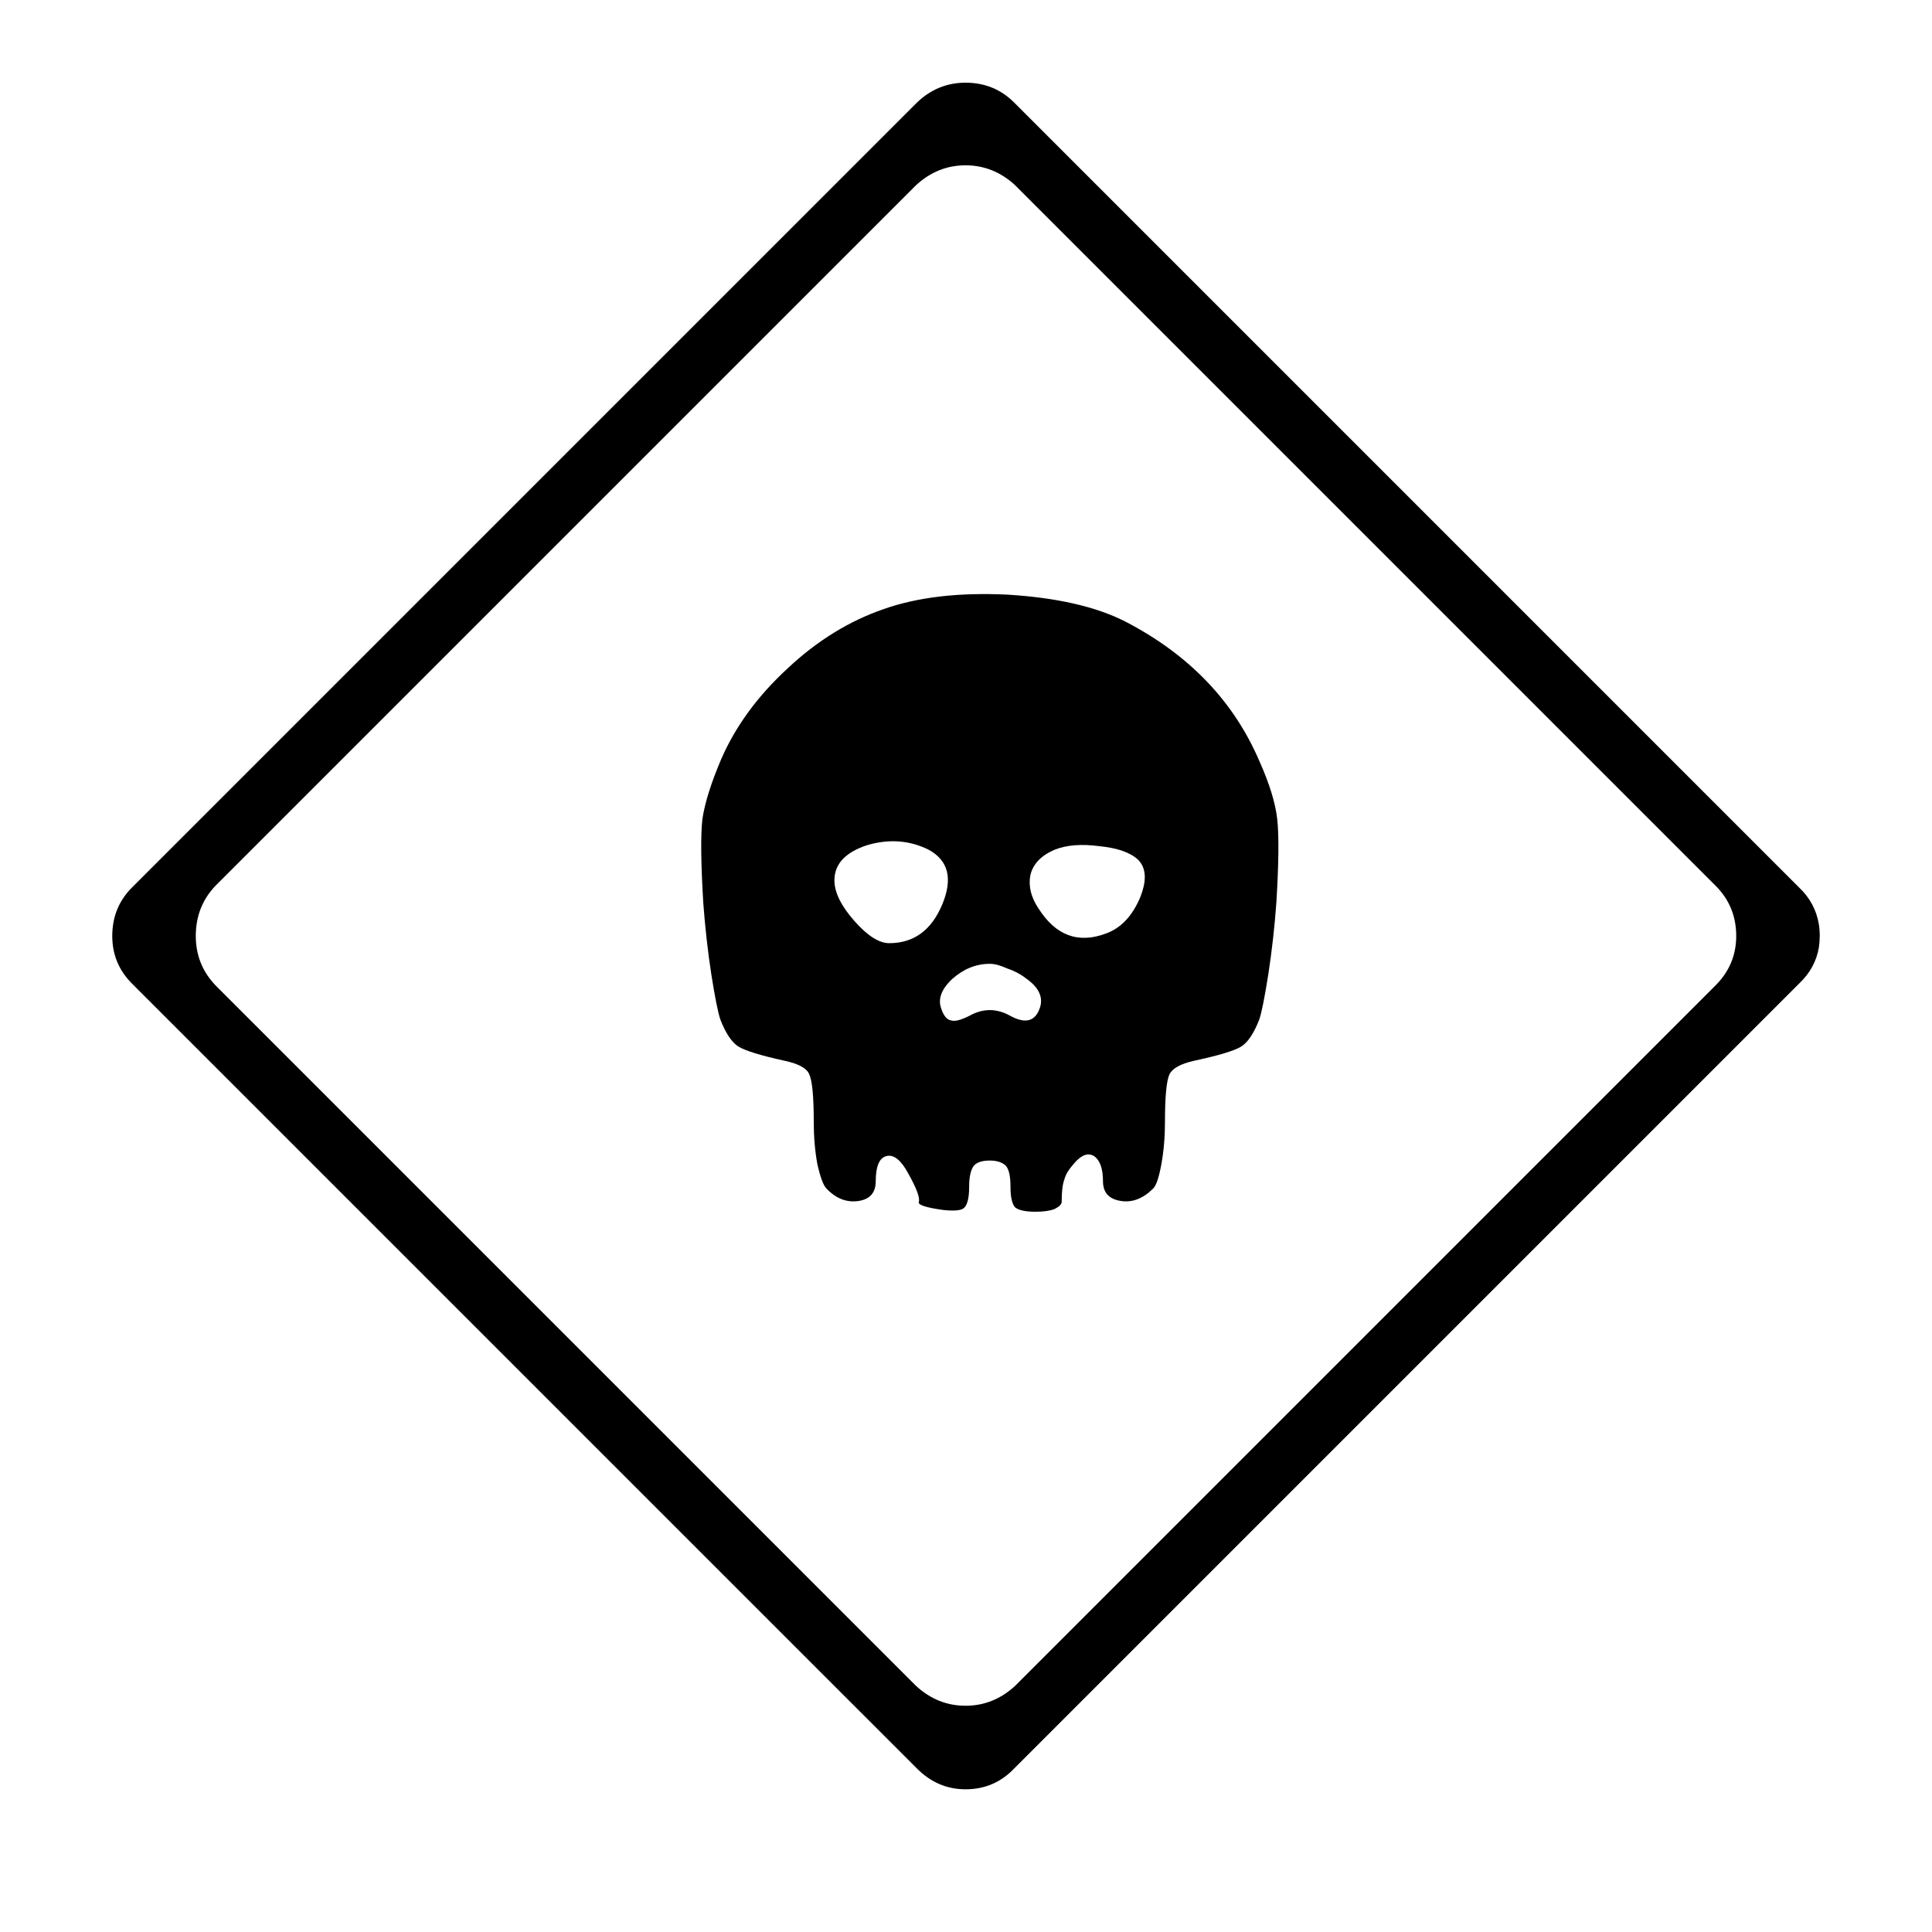 <?xml version="1.0" encoding="utf-8"?>
<!-- Generator: Adobe Illustrator 16.0.0, SVG Export Plug-In . SVG Version: 6.00 Build 0)  -->
<!DOCTYPE svg PUBLIC "-//W3C//DTD SVG 1.1//EN" "http://www.w3.org/Graphics/SVG/1.1/DTD/svg11.dtd">
<svg version="1.1" id="Layer_1" xmlns="http://www.w3.org/2000/svg" xmlns:xlink="http://www.w3.org/1999/xlink" x="0px" y="0px"
	 width="300px" height="300px" viewBox="0 0 300 300" enable-background="new 0 0 300 300" xml:space="preserve">
<g>
	<path fill-rule="evenodd" clip-rule="evenodd" d="M282.432,143.526c-0.373-2.231-1.395-4.135-3.07-5.718L157.463,15.907
		c-2.048-2.043-4.557-3.067-7.532-3.067c-2.883,0-5.394,1.024-7.531,3.067L20.498,137.808c-2.044,2.046-3.067,4.558-3.067,7.531
		c0,2.882,1.023,5.351,3.067,7.394l121.901,121.898c2.138,2.141,4.648,3.209,7.531,3.209c2.976,0,5.484-1.068,7.532-3.209
		l121.898-121.898c1.676-1.58,2.697-3.438,3.07-5.579c0.093-0.648,0.139-1.253,0.139-1.814
		C282.57,144.69,282.524,144.084,282.432,143.526z M266.392,153.01L157.603,261.801c-2.231,2.047-4.789,3.066-7.672,3.066
		s-5.439-1.02-7.671-3.066L33.47,153.01c-2.046-2.135-3.069-4.696-3.069-7.671c0-3.066,1.023-5.67,3.069-7.809L142.26,28.74
		c2.231-2.045,4.788-3.07,7.671-3.07s5.44,1.024,7.672,3.07l108.789,108.79c2.139,2.138,3.207,4.743,3.207,7.809
		C269.599,148.313,268.53,150.875,266.392,153.01z M195.538,118.143c-3.996-9.298-10.927-16.505-20.782-21.619
		c-4.555-2.324-10.646-3.718-18.271-4.184c-7.531-0.371-13.947,0.37-19.247,2.231c-5.393,1.86-10.368,4.928-14.924,9.205
		c-4.649,4.277-8.09,8.973-10.32,14.089c-1.582,3.719-2.559,6.832-2.93,9.344c-0.278,2.512-0.231,6.835,0.14,12.972
		c0.279,3.811,0.697,7.528,1.255,11.157c0.559,3.535,1.022,5.856,1.395,6.973c0.838,2.142,1.767,3.537,2.789,4.185
		c1.023,0.648,3.441,1.396,7.253,2.233c2.139,0.464,3.395,1.161,3.767,2.093c0.465,1.019,0.697,3.487,0.697,7.388
		c0,2.326,0.187,4.512,0.559,6.56c0.465,2.043,0.929,3.296,1.395,3.765c1.487,1.58,3.161,2.229,5.021,1.951
		c1.767-0.278,2.65-1.303,2.65-3.068c0-2.326,0.558-3.628,1.673-3.906c1.117-0.277,2.232,0.605,3.348,2.654
		c1.303,2.32,1.859,3.808,1.674,4.461c-0.187,0.463,1.069,0.883,3.767,1.254c1.673,0.186,2.742,0.092,3.208-0.278
		c0.557-0.463,0.836-1.58,0.836-3.345c0-1.488,0.232-2.561,0.697-3.209c0.466-0.562,1.304-0.84,2.511-0.84
		c1.116,0,1.953,0.278,2.511,0.84c0.466,0.555,0.698,1.623,0.698,3.209c0,1.58,0.231,2.647,0.697,3.203
		c0.558,0.469,1.626,0.697,3.206,0.697c1.209,0,2.185-0.137,2.931-0.414c0.741-0.376,1.114-0.746,1.114-1.117
		c0-1.58,0.139-2.746,0.42-3.486c0.186-0.746,0.697-1.58,1.533-2.512c1.117-1.303,2.139-1.672,3.067-1.117
		c0.932,0.654,1.395,1.956,1.395,3.906c0,1.766,0.932,2.79,2.79,3.068c1.768,0.277,3.443-0.371,5.023-1.951
		c0.463-0.469,0.883-1.722,1.253-3.765c0.373-2.048,0.559-4.233,0.559-6.56c0-3.9,0.231-6.369,0.697-7.388
		c0.466-0.932,1.719-1.629,3.768-2.093c3.903-0.838,6.368-1.585,7.391-2.233c1.021-0.647,1.953-2.043,2.789-4.185
		c0.373-1.116,0.836-3.438,1.395-6.973c0.559-3.629,0.979-7.346,1.256-11.157c0.37-6.044,0.42-10.368,0.139-12.972
		C198.05,124.697,197.121,121.676,195.538,118.143z M138.076,146.456c-1.582,0-3.395-1.16-5.44-3.485
		c-2.046-2.326-3.068-4.418-3.068-6.276c0-2.512,1.674-4.326,5.021-5.44c3.439-1.024,6.648-0.79,9.623,0.697
		c3.068,1.673,3.766,4.508,2.092,8.507C144.63,144.457,141.889,146.456,138.076,146.456z M161.367,156.775
		c-0.744,1.863-2.231,2.184-4.462,0.98c-2.139-1.21-4.28-1.21-6.417,0c-1.302,0.648-2.231,0.883-2.79,0.697
		c-0.65-0.093-1.161-0.697-1.533-1.814c-0.559-1.487,0-3.023,1.674-4.604c1.767-1.581,3.719-2.371,5.857-2.371
		c0.743,0,1.626,0.229,2.65,0.698c1.116,0.37,2.092,0.882,2.928,1.53C161.413,153.381,162.11,155.01,161.367,156.775z
		 M176.989,139.483c-1.209,2.79-2.931,4.601-5.162,5.436c-4.369,1.678-7.902,0.376-10.6-3.902c-1.116-1.675-1.533-3.348-1.256-5.021
		c0.374-1.768,1.627-3.116,3.768-4.045c1.858-0.744,4.185-0.929,6.974-0.558c2.79,0.278,4.789,0.975,5.996,2.092
		C178.011,134.787,178.104,136.787,176.989,139.483z"/>
</g>
</svg>

